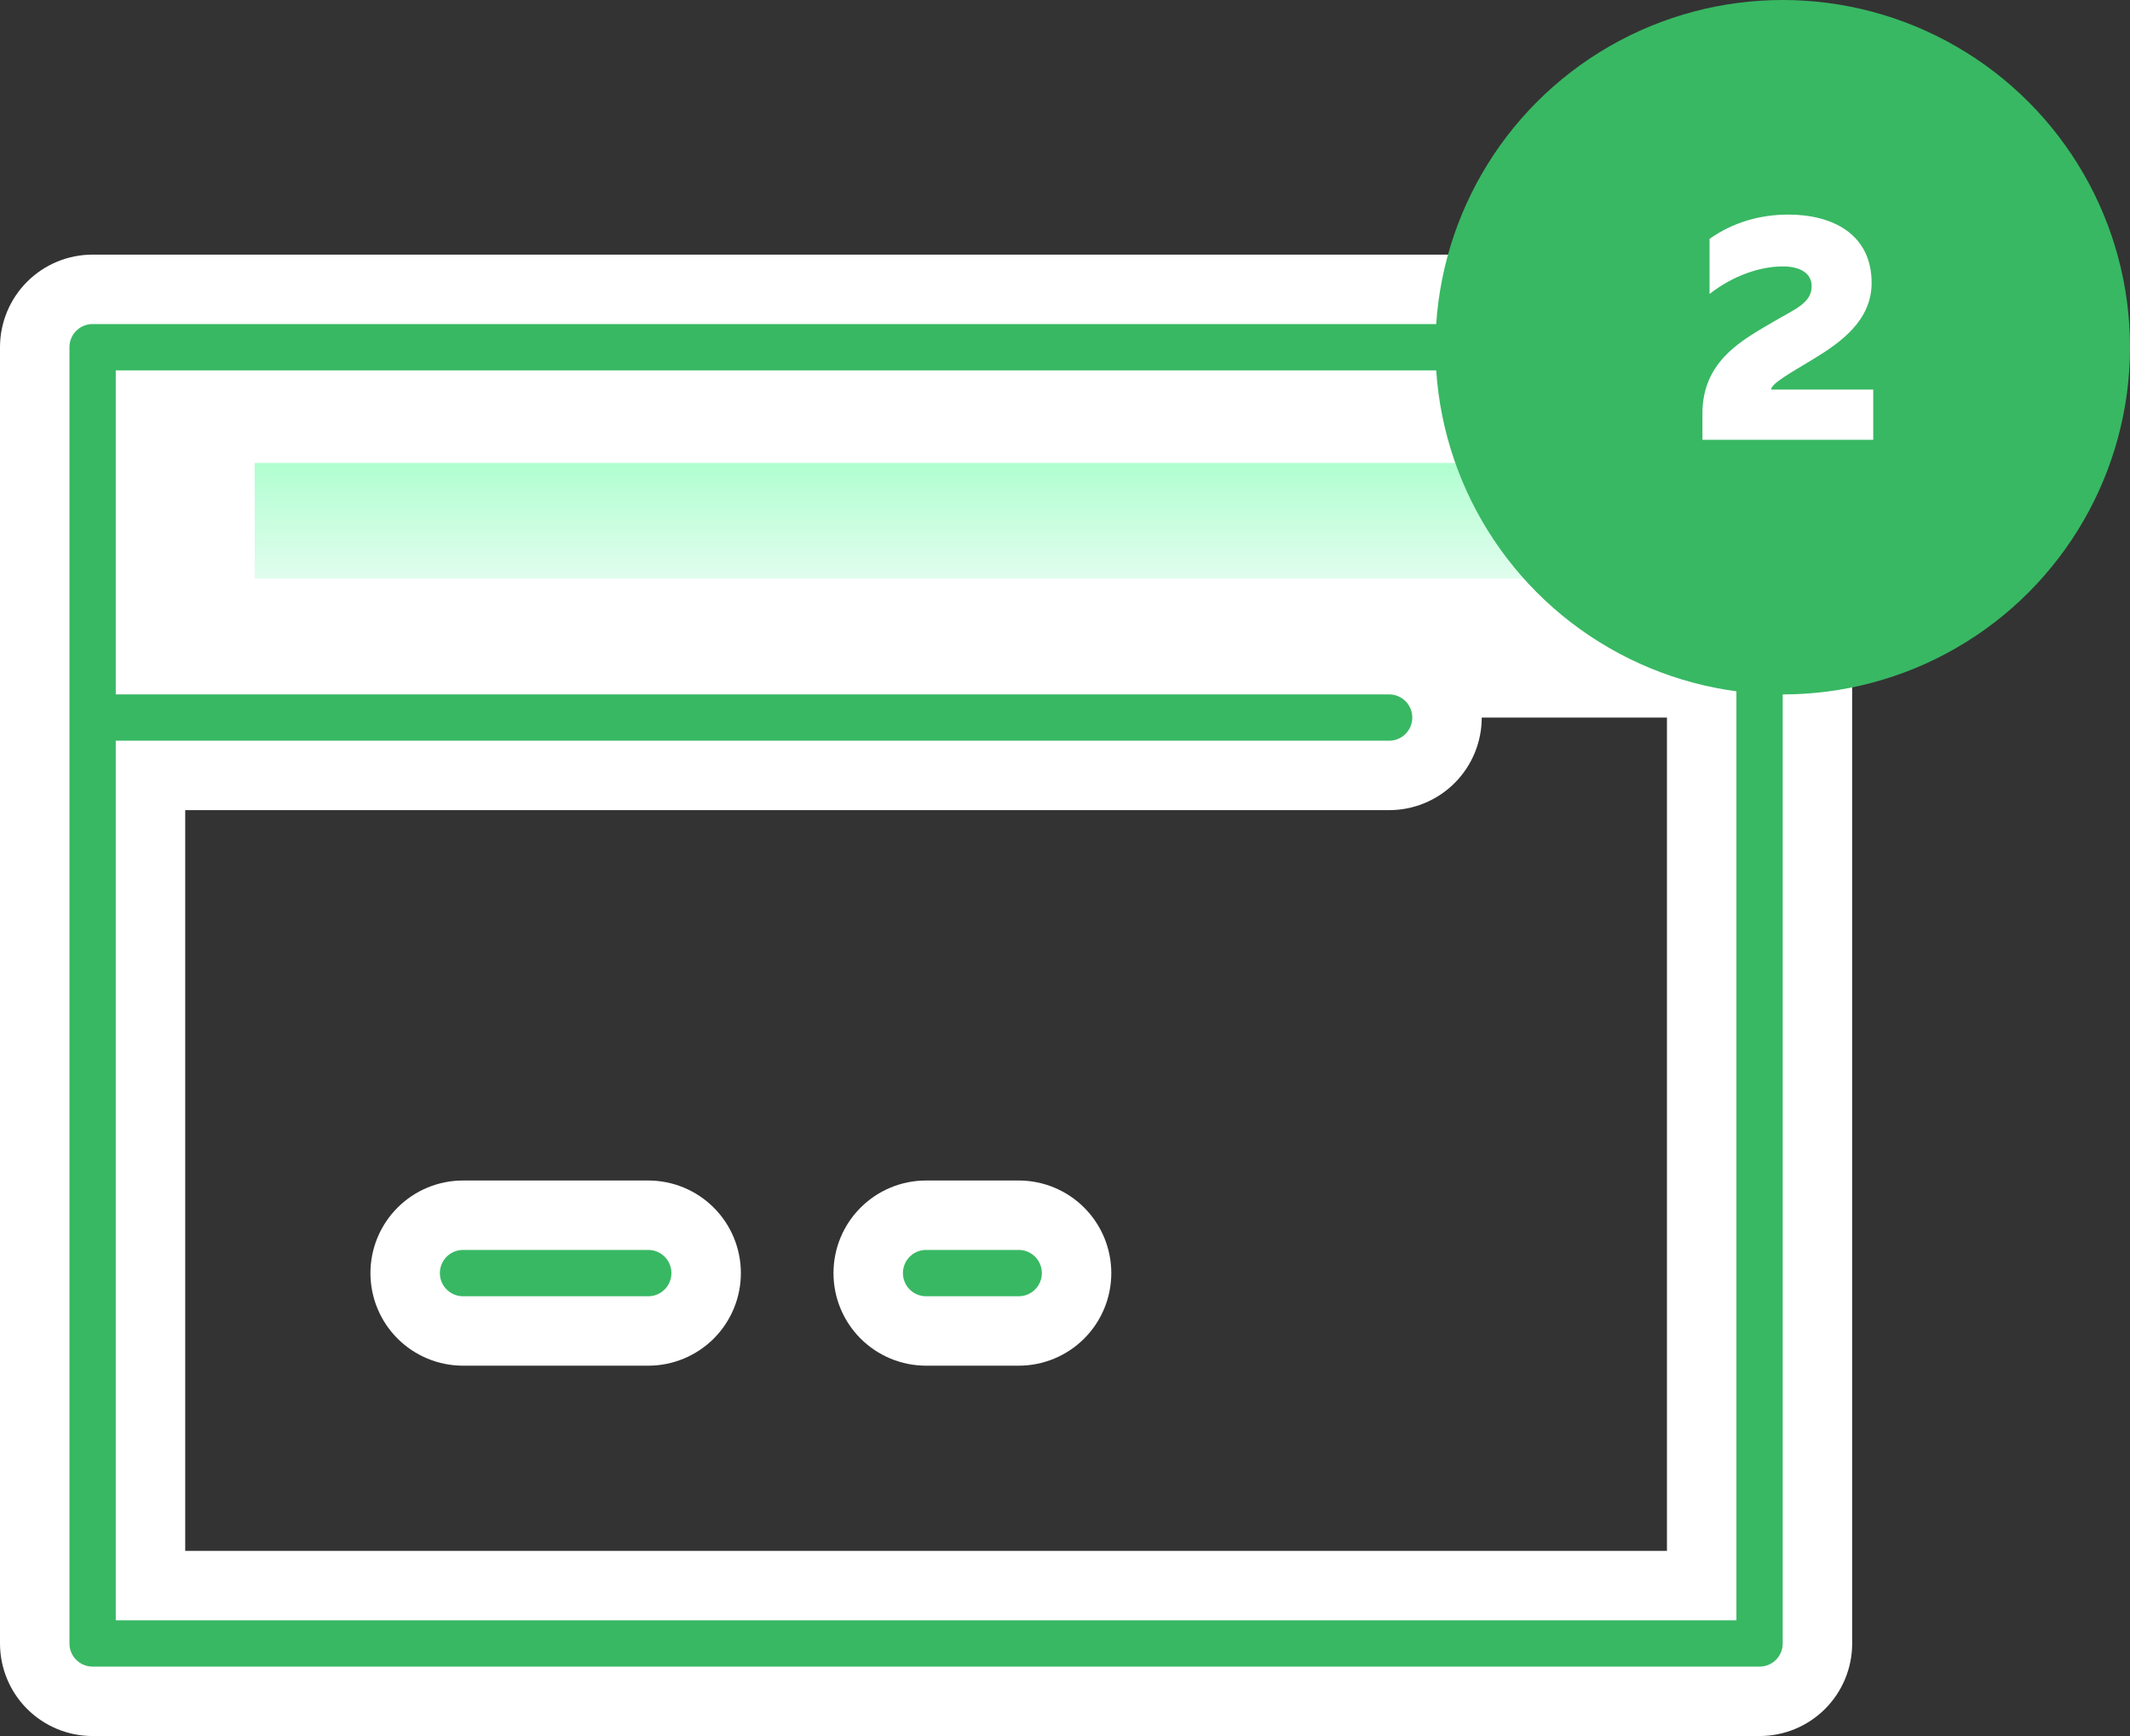 <svg width="92" height="75" viewBox="0 0 92 75" fill="none" xmlns="http://www.w3.org/2000/svg">
<rect x="0" y="0" width="92" height="75" fill="#333333" stroke="none"/>
<path d="M8 28V17H72V28H8Z" fill="url(#paint0_linear)" stroke="white" stroke-width="6"/>
<path d="M8 33.5H6.5V35V67V68.5H8H72H73.5V67V19V17.5H72H8H6.5V19V27V28.5H8H60C60.663 28.5 61.299 28.763 61.768 29.232C62.237 29.701 62.5 30.337 62.5 31C62.5 31.663 62.237 32.299 61.768 32.768C61.299 33.237 60.663 33.5 60 33.5H8ZM76 73.5H4C3.337 73.5 2.701 73.237 2.232 72.768C1.763 72.299 1.5 71.663 1.5 71V15C1.5 14.337 1.763 13.701 2.232 13.232C2.701 12.763 3.337 12.5 4 12.5H76C76.663 12.5 77.299 12.763 77.768 13.232C78.237 13.701 78.5 14.337 78.5 15V71C78.5 71.663 78.237 72.299 77.768 72.768C77.299 73.237 76.663 73.5 76 73.5ZM20 57.5C19.337 57.5 18.701 57.237 18.232 56.768C17.763 56.299 17.5 55.663 17.5 55C17.5 54.337 17.763 53.701 18.232 53.232C18.701 52.763 19.337 52.5 20 52.5H28C28.663 52.5 29.299 52.763 29.768 53.232C30.237 53.701 30.5 54.337 30.5 55C30.5 55.663 30.237 56.299 29.768 56.768C29.299 57.237 28.663 57.5 28 57.5H20ZM40 57.5C39.337 57.5 38.701 57.237 38.232 56.768C37.763 56.299 37.5 55.663 37.5 55C37.5 54.337 37.763 53.701 38.232 53.232C38.701 52.763 39.337 52.5 40 52.5H44C44.663 52.5 45.299 52.763 45.768 53.232C46.237 53.701 46.5 54.337 46.5 55C46.5 55.663 46.237 56.299 45.768 56.768C45.299 57.237 44.663 57.5 44 57.5H40Z" fill="#38B863" stroke="white" stroke-width="3"/>
<circle cx="77" cy="15" r="15" fill="#38B863"/>
<path d="M73.84 10.32V12.7C74.876 11.888 76.052 11.51 77.004 11.51C77.732 11.51 78.25 11.79 78.25 12.364C78.25 13.092 77.522 13.358 76.64 13.876C75.282 14.674 73.532 15.57 73.532 17.866V19H80.91V16.83H76.5C76.5 16.578 77.298 16.13 78.32 15.514C79.524 14.786 80.84 13.834 80.84 12.224C80.84 10.11 79.146 9.27 77.242 9.27C76.024 9.27 74.848 9.606 73.84 10.32Z" fill="white"/>
<defs>
<linearGradient id="paint0_linear" x1="40" y1="14" x2="40" y2="31" gradientUnits="userSpaceOnUse">
<stop offset="0.266" stop-color="#A2FFC7"/>
<stop offset="0.646" stop-color="#E1FDEE"/>
</linearGradient>
</defs>
</svg>
